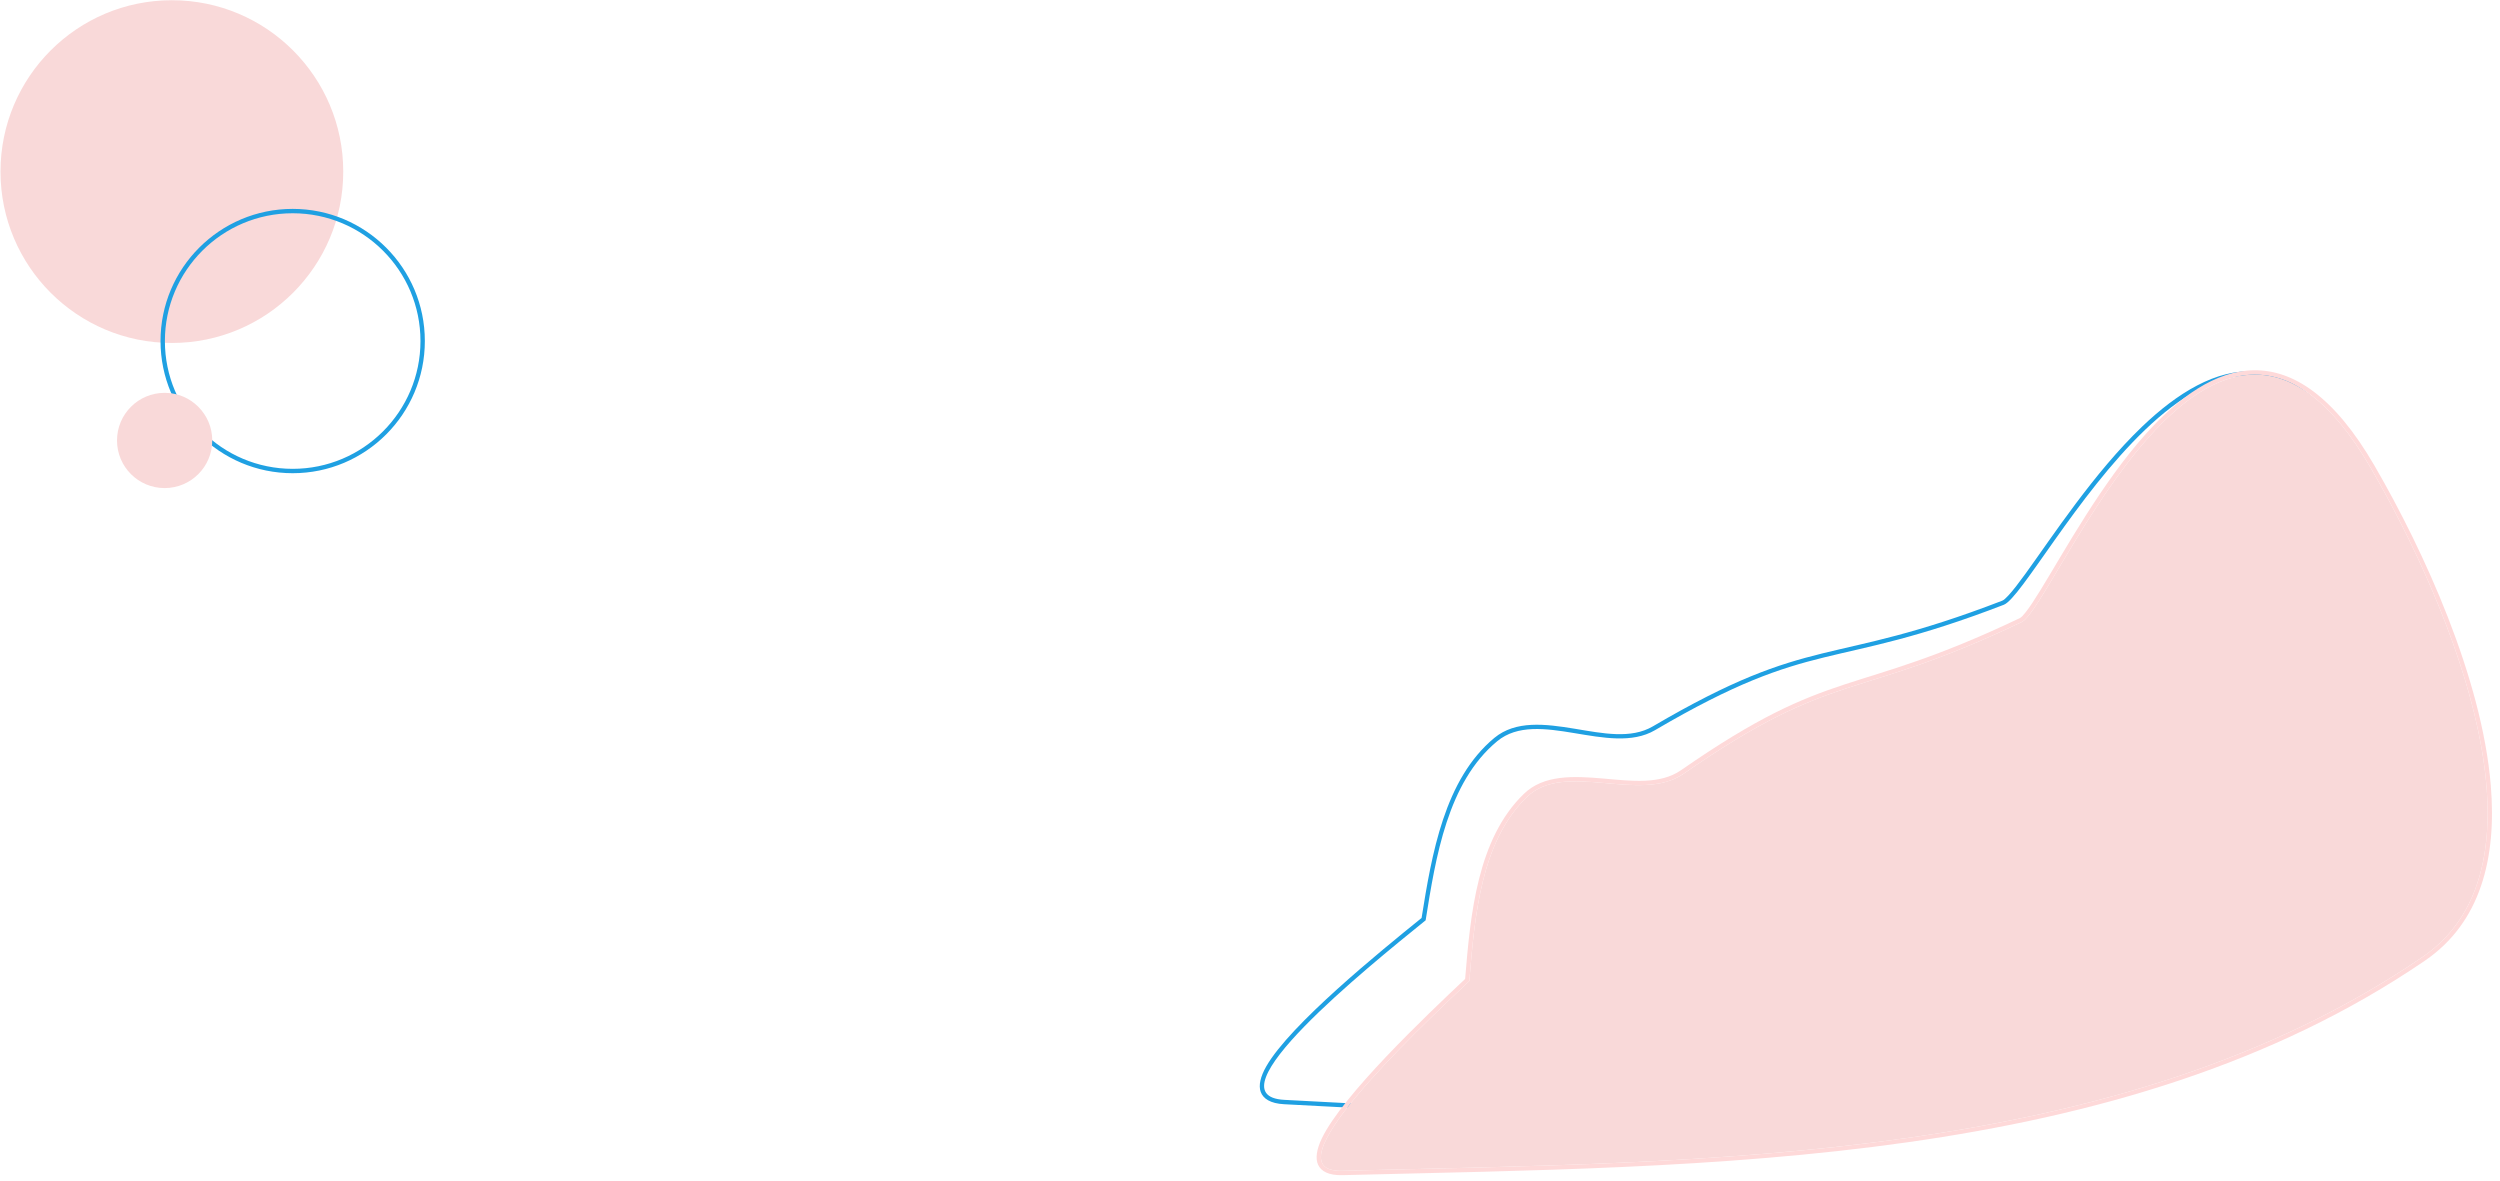 <?xml version="1.0" encoding="UTF-8" standalone="no"?>
<!DOCTYPE svg PUBLIC "-//W3C//DTD SVG 1.1//EN" "http://www.w3.org/Graphics/SVG/1.1/DTD/svg11.dtd">
<svg width="100%" height="100%" viewBox="0 0 400 189" version="1.1" xmlns="http://www.w3.org/2000/svg" xmlns:xlink="http://www.w3.org/1999/xlink" xml:space="preserve" xmlns:serif="http://www.serif.com/" style="fill-rule:evenodd;clip-rule:evenodd;stroke-linejoin:round;stroke-miterlimit:2;">
    <g transform="matrix(1,0,0,1,-406.155,-124.429)">
        <g transform="matrix(0.996,-0.092,0.092,0.996,-8.5,70.448)">
            <path d="M620.763,259.003C623.335,248.943 626.455,237.239 634.998,231.394C638.644,228.9 643.266,229.889 647.979,231.124C652.319,232.262 656.737,233.612 660.42,231.885C687.446,219.216 689.038,225.187 717.92,217.008C718.191,216.931 718.535,216.66 718.973,216.27C719.775,215.557 720.792,214.454 721.994,213.081C726.782,207.616 734.409,197.971 742.77,191.331C748.888,186.472 755.414,183.242 761.521,184.213C767.632,185.184 773.428,190.34 777.962,202.515C783.484,217.342 789.189,238.839 787.705,256.04C786.697,267.717 782.377,277.419 772.617,281.904C719.142,306.473 654.376,295.071 596.132,286.648C593.927,286.329 592.871,285.441 592.581,284.343C592.306,283.296 592.748,281.904 593.858,280.331C598.304,274.027 613.519,263.828 620.763,259.003ZM621.374,259.436C623.919,249.478 626.91,237.776 635.393,231.972C642.362,227.204 653.072,236.103 660.717,232.519C687.692,219.874 689.284,225.845 718.111,217.681C723.724,216.091 759.683,155.439 777.306,202.759C786.458,227.332 796.152,270.32 772.325,281.267C718.969,305.782 654.346,294.36 596.232,285.955C584.177,284.211 611.236,266.188 621.374,259.436Z" style="fill:rgb(31,160,226);"/>
        </g>
        <g transform="matrix(1,0,0,1,-5.042,12.389)">
            <g transform="matrix(0.986,-0.168,0.168,0.986,-9.967,117.582)">
                <path d="M621.374,259.436C623.919,249.478 626.91,237.776 635.393,231.972C642.362,227.204 653.072,236.103 660.717,232.519C687.692,219.874 689.284,225.845 718.111,217.681C723.724,216.091 759.683,155.439 777.306,202.759C786.458,227.332 796.152,270.32 772.325,281.267C718.969,305.782 654.346,294.36 596.232,285.955C584.177,284.211 611.236,266.188 621.374,259.436Z" style="fill:rgb(249,217,217);"/>
                <path d="M620.763,259.003C623.335,248.943 626.455,237.239 634.998,231.394C638.644,228.9 643.266,229.889 647.979,231.124C652.319,232.262 656.737,233.612 660.42,231.885C687.446,219.216 689.038,225.187 717.92,217.008C718.191,216.931 718.535,216.66 718.973,216.27C719.775,215.557 720.792,214.454 721.994,213.081C726.782,207.616 734.409,197.971 742.77,191.331C748.888,186.472 755.414,183.242 761.521,184.213C767.632,185.184 773.428,190.34 777.962,202.515C783.484,217.342 789.189,238.839 787.705,256.04C786.697,267.717 782.377,277.419 772.617,281.904C719.142,306.473 654.376,295.071 596.132,286.648C593.927,286.329 592.871,285.441 592.581,284.343C592.306,283.296 592.748,281.904 593.858,280.331C598.304,274.027 613.519,263.828 620.763,259.003ZM621.374,259.436C623.919,249.478 626.91,237.776 635.393,231.972C642.362,227.204 653.072,236.103 660.717,232.519C687.692,219.874 689.284,225.845 718.111,217.681C723.724,216.091 759.683,155.439 777.306,202.759C786.458,227.332 796.152,270.32 772.325,281.267C718.969,305.782 654.346,294.36 596.232,285.955C584.177,284.211 611.236,266.188 621.374,259.436Z" style="fill:rgb(254,217,217);"/>
            </g>
        </g>
        <g transform="matrix(2.157,0,0,2.157,-591.205,-339.65)">
            <circle cx="475.132" cy="227.879" r="12.712" style="fill:rgb(249,217,217);"/>
        </g>
        <g transform="matrix(1.605,0,0,1.605,-432.08,-189.335)">
            <path d="M551.442,216.315C544.17,216.315 538.267,222.218 538.267,229.49C538.267,236.761 544.17,242.665 551.442,242.665C558.713,242.665 564.617,236.761 564.617,229.49C564.617,222.218 558.713,216.315 551.442,216.315ZM551.442,216.751C558.473,216.751 564.181,222.459 564.181,229.49C564.181,236.521 558.473,242.229 551.442,242.229C544.411,242.229 538.703,236.521 538.703,229.49C538.703,222.459 544.411,216.751 551.442,216.751Z" style="fill:rgb(31,160,226);"/>
        </g>
        <g transform="matrix(1.029,0,0,1.029,-89.609,-50.857)">
            <circle cx="507.391" cy="238.834" r="7.405" style="fill:rgb(249,217,217);"/>
        </g>
    </g>
</svg>
